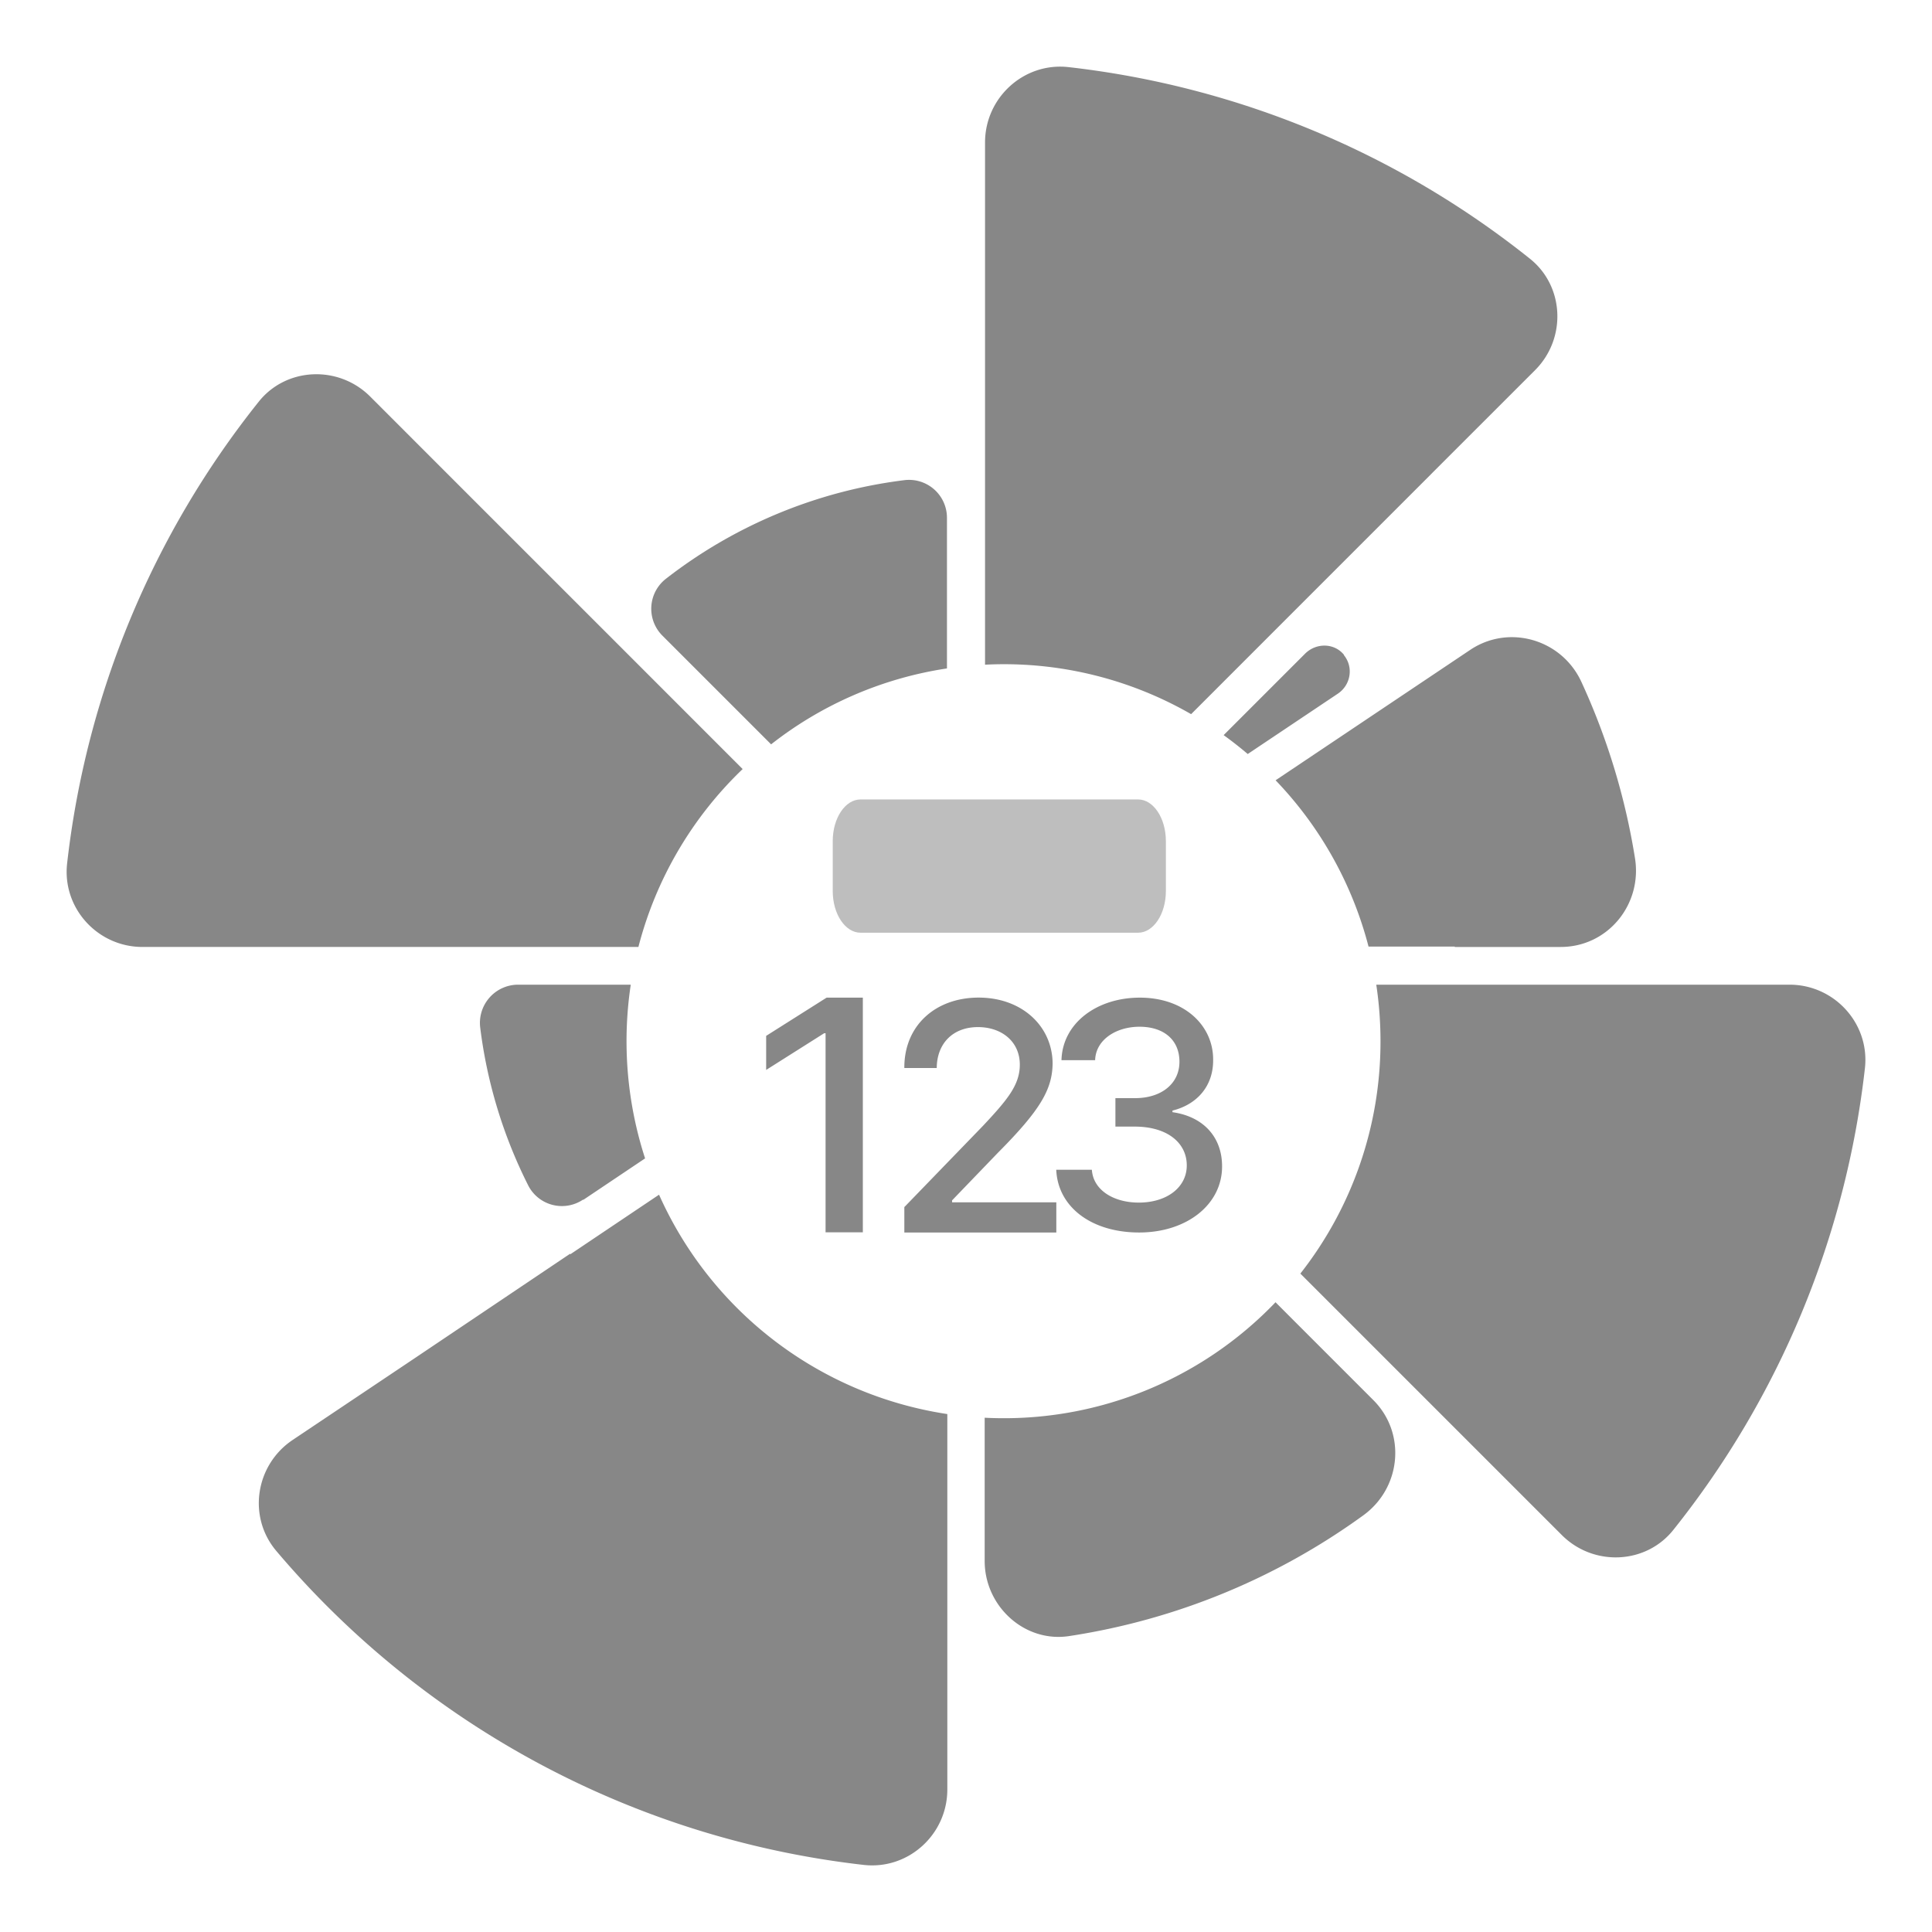 <svg width="48" height="48" viewBox="0 0 48 48" fill="none" xmlns="http://www.w3.org/2000/svg">
    <path fill-rule="evenodd" clip-rule="evenodd" d="m35.572 11.763.009-.01 2.557-2.556c.787-.787.73-2.089-.131-2.772a22.41 22.41 0 0 0-11.464-4.758c-1.105-.122-2.07.758-2.07 1.873v12.974a9.323 9.323 0 0 1 5.12 1.229l2.672-2.673 3.307-3.307zm-4.573 6.97a9.354 9.354 0 0 0-.598-.469l2.024-2.024c.272-.271.721-.271.965.028v.01c.243.3.169.74-.15.955l-2.24 1.5zm3.002 4.785a9.351 9.351 0 0 0-2.309-4.132l2.653-1.778 2.182-1.462c.965-.646 2.276-.262 2.763.797a16.812 16.812 0 0 1 1.33 4.374c.188 1.152-.674 2.21-1.845 2.21h-2.632v-.01h-2.142zm-1.694 8.124a9.326 9.326 0 0 0 1.991-5.773c0-.478-.036-.947-.105-1.405H44.46c1.115 0 1.995.965 1.874 2.07a22.407 22.407 0 0 1-4.758 11.473c-.684.862-1.986.918-2.773.131l-2.566-2.566-3.316-3.316-.614-.614zm-7.843 3.581a9.34 9.34 0 0 0 7.226-2.869l.576.577 1.854 1.854c.824.824.693 2.183-.253 2.866a16.727 16.727 0 0 1-7.305 2.997c-1.106.169-2.098-.74-2.098-1.864v-3.56zm-8.09-5.541a9.377 9.377 0 0 0 7.162 5.45V44.46c0 1.115-.965 1.995-2.07 1.874a22.431 22.431 0 0 1-14.602-7.802c-.72-.853-.515-2.136.403-2.754l3.007-2.014 3.887-2.613.01.01 2.204-1.48zm-.703-5.218a9.432 9.432 0 0 0 .356 4.316l-1.538 1.032v-.01a.94.94 0 0 1-1.368-.355 11.974 11.974 0 0 1-1.19-3.915.95.95 0 0 1 .937-1.068h2.803zm2.78-5.357a9.359 9.359 0 0 0-2.59 4.42H3.54c-1.115 0-1.995-.965-1.873-2.07A22.408 22.408 0 0 1 6.425 9.984c.683-.862 1.985-.918 2.772-.132l2.566 2.567 3.316 3.315 3.372 3.373zm5.076-2.5a9.322 9.322 0 0 0-4.369 1.886l-2.702-2.702a.944.944 0 0 1 .093-1.415 12.065 12.065 0 0 1 5.901-2.444.942.942 0 0 1 1.077.927v3.748zM21.437 30.616h-.926V25.67h-.034l-1.442.912v-.846l1.502-.95h.9v5.831zm1.035-.63 1.945-2.01c.615-.655.92-1.022.92-1.526 0-.57-.448-.932-1.04-.932-.623 0-1.02.407-1.024 1.017h-.805c-.008-1.054.774-1.75 1.846-1.75s1.83.705 1.838 1.636c-.008.643-.302 1.156-1.358 2.218l-1.14 1.184v.049h2.59v.749h-3.776v-.635h.004zm3.77-.924v-.004.004zm0 0c.04.93.879 1.559 2.06 1.559 1.183 0 2.06-.695 2.06-1.639.003-.719-.453-1.24-1.232-1.35v-.04c.614-.152 1.017-.614 1.01-1.26.007-.84-.7-1.546-1.822-1.546-1.062 0-1.922.63-1.946 1.554h.836c.016-.514.529-.831 1.102-.831.602 0 .993.325.993.87 0 .547-.452.904-1.102.904h-.489v.707h.489c.816.004 1.284.414 1.284.964s-.5.924-1.191.924c-.638 0-1.135-.318-1.167-.816h-.884z" fill="#878787"/>
    <path d="M28.276 19.862h-6.897c-.38 0-.69.464-.69 1.035v1.241c0 .571.31 1.035.69 1.035h6.897c.38 0 .69-.463.69-1.035v-1.241c0-.571-.31-1.035-.69-1.035z" fill="#BEBEBE"/>
</svg>
